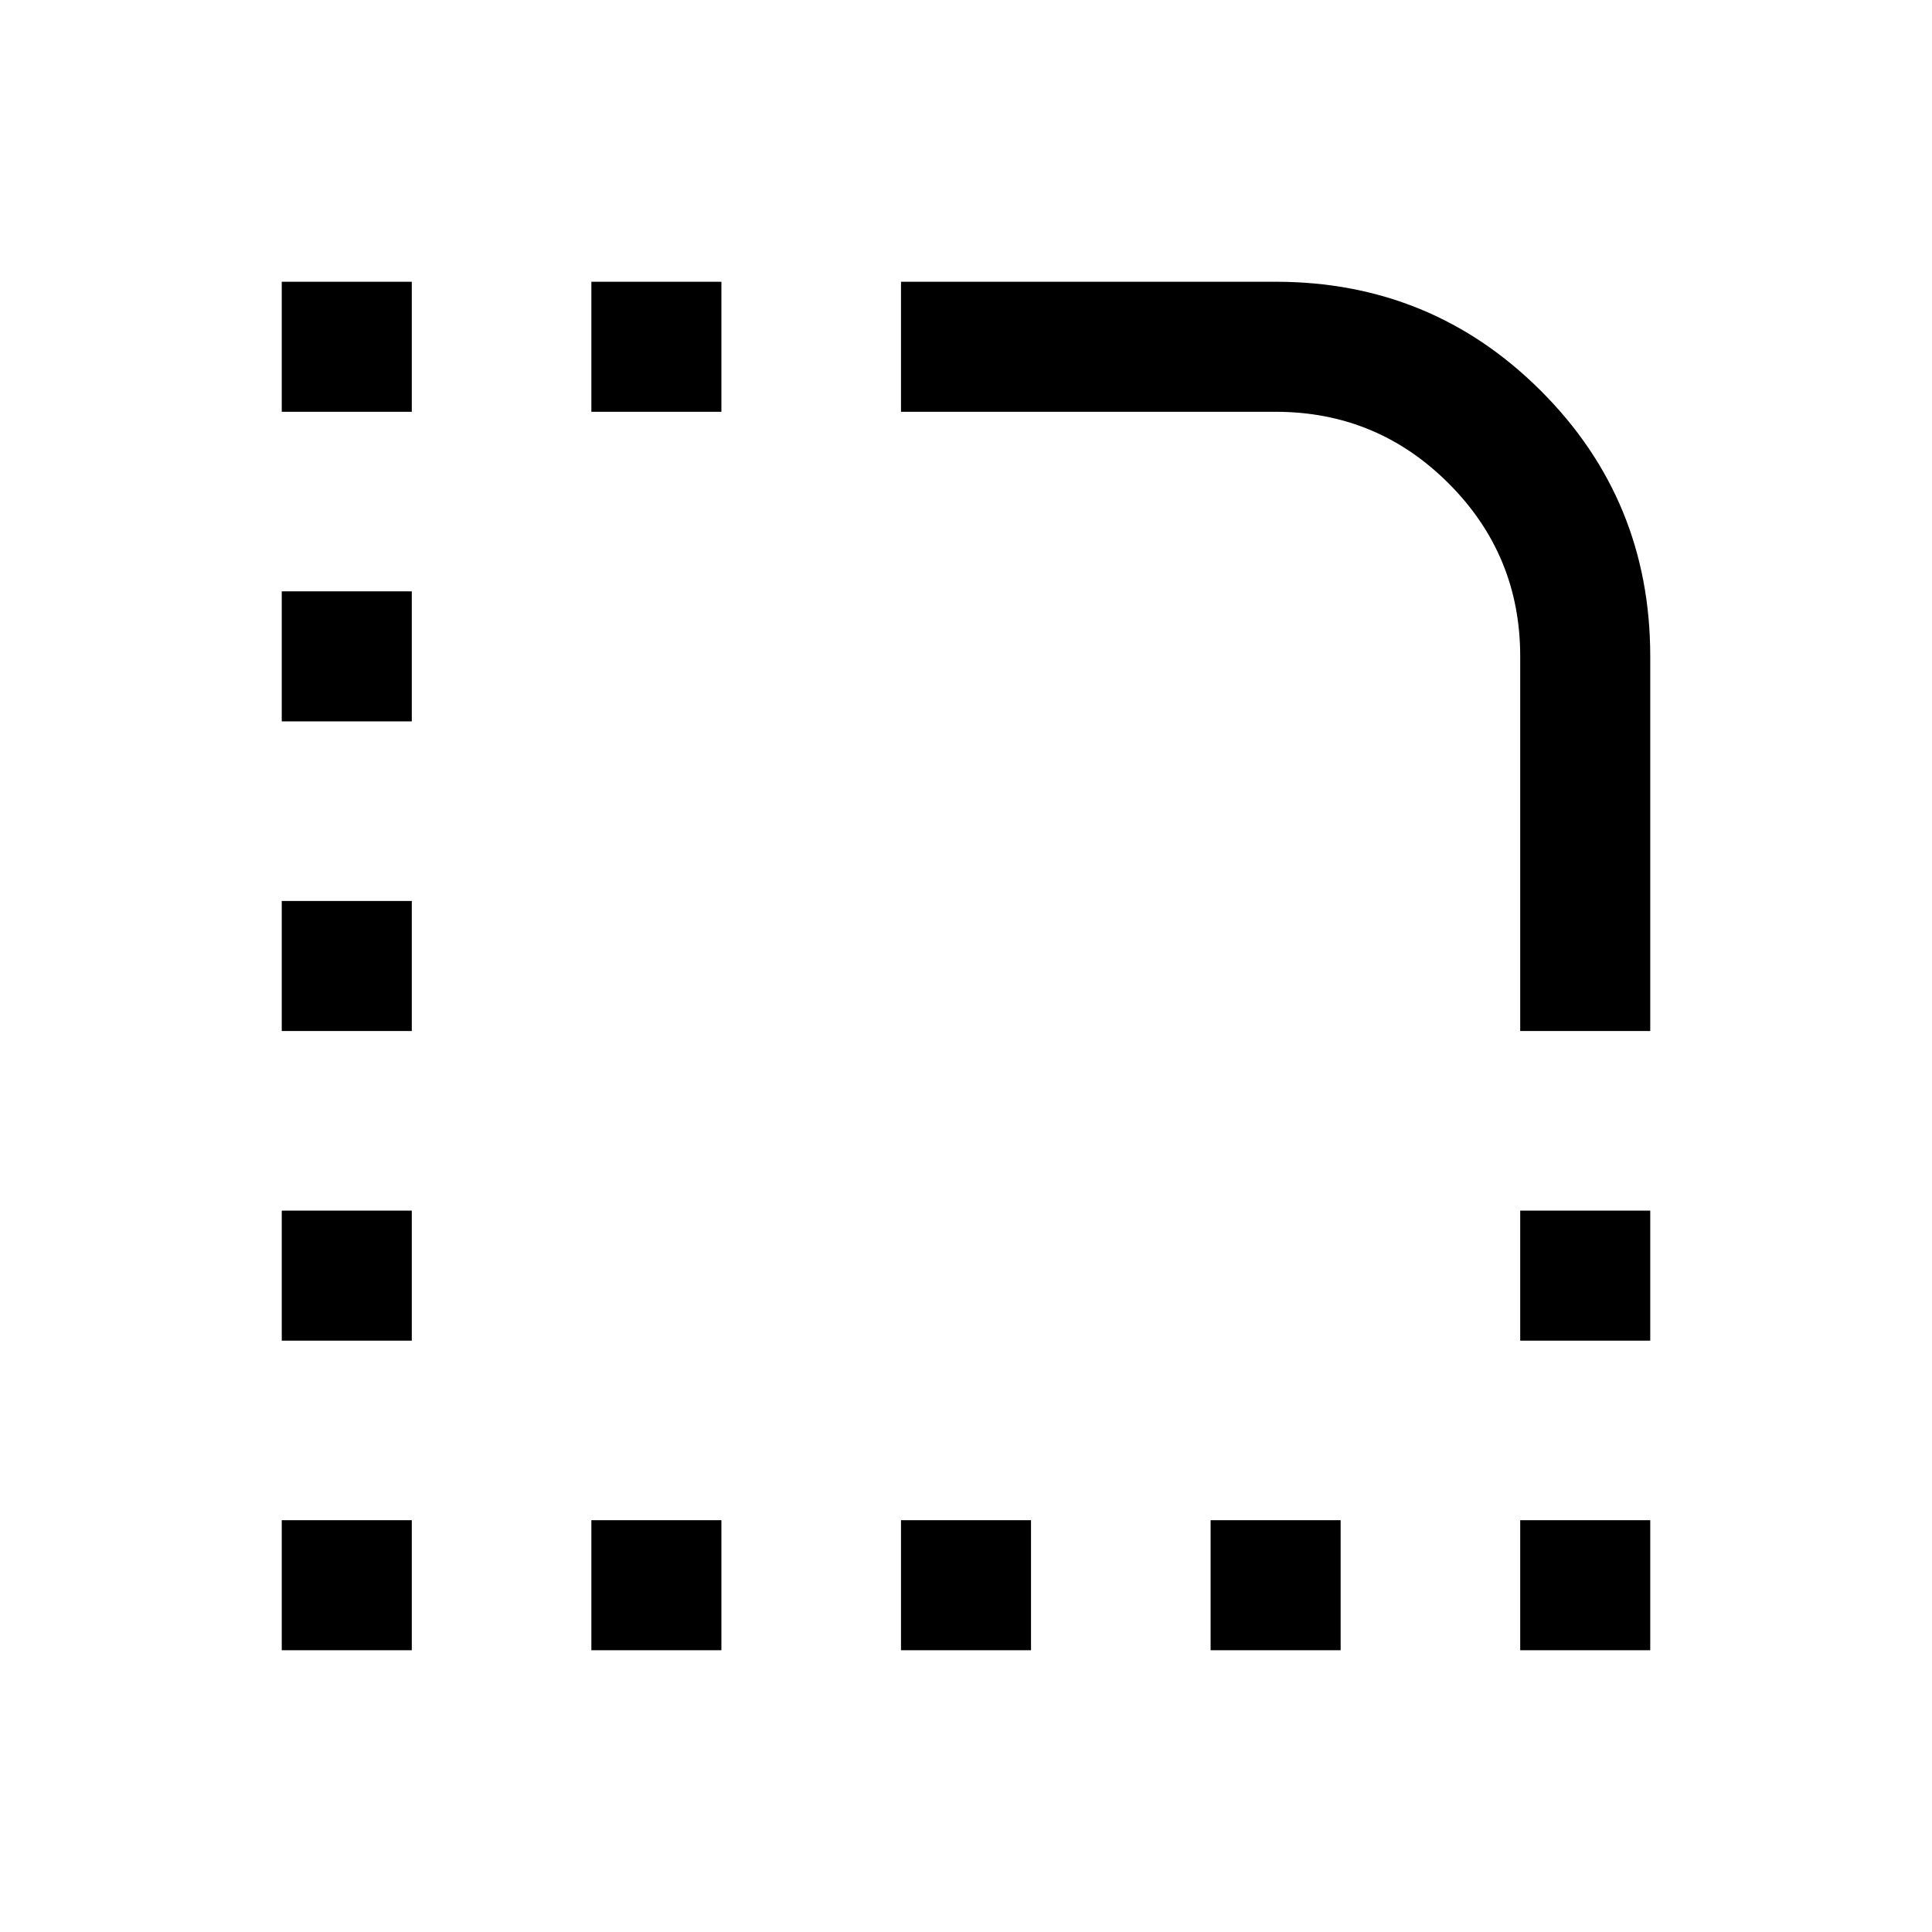 <svg xmlns="http://www.w3.org/2000/svg" height="24" viewBox="0 -960 960 960" width="24"><path d="M140.001-140.001v-64.615h64.615v64.615h-64.615Zm0-153.846v-64.614h64.615v64.614h-64.615Zm0-153.846v-64.614h64.615v64.614h-64.615Zm0-153.846v-64.614h64.615v64.614h-64.615Zm0-153.845v-64.615h64.615v64.615h-64.615Zm153.846 615.383v-64.615h64.614v64.615h-64.614Zm0-615.383v-64.615h64.614v64.615h-64.614Zm153.846 615.383v-64.615h64.614v64.615h-64.614Zm153.846 0v-64.615h64.614v64.615h-64.614Zm153.845 0v-64.615h64.615v64.615h-64.615Zm0-153.846v-64.614h64.615v64.614h-64.615Zm64.615-153.846h-64.615v-186.153q0-50.384-35.577-85.961t-85.961-35.577H447.693v-64.615h186.153q77.615 0 131.884 54.269 54.269 54.269 54.269 131.884v186.153Z"/></svg>